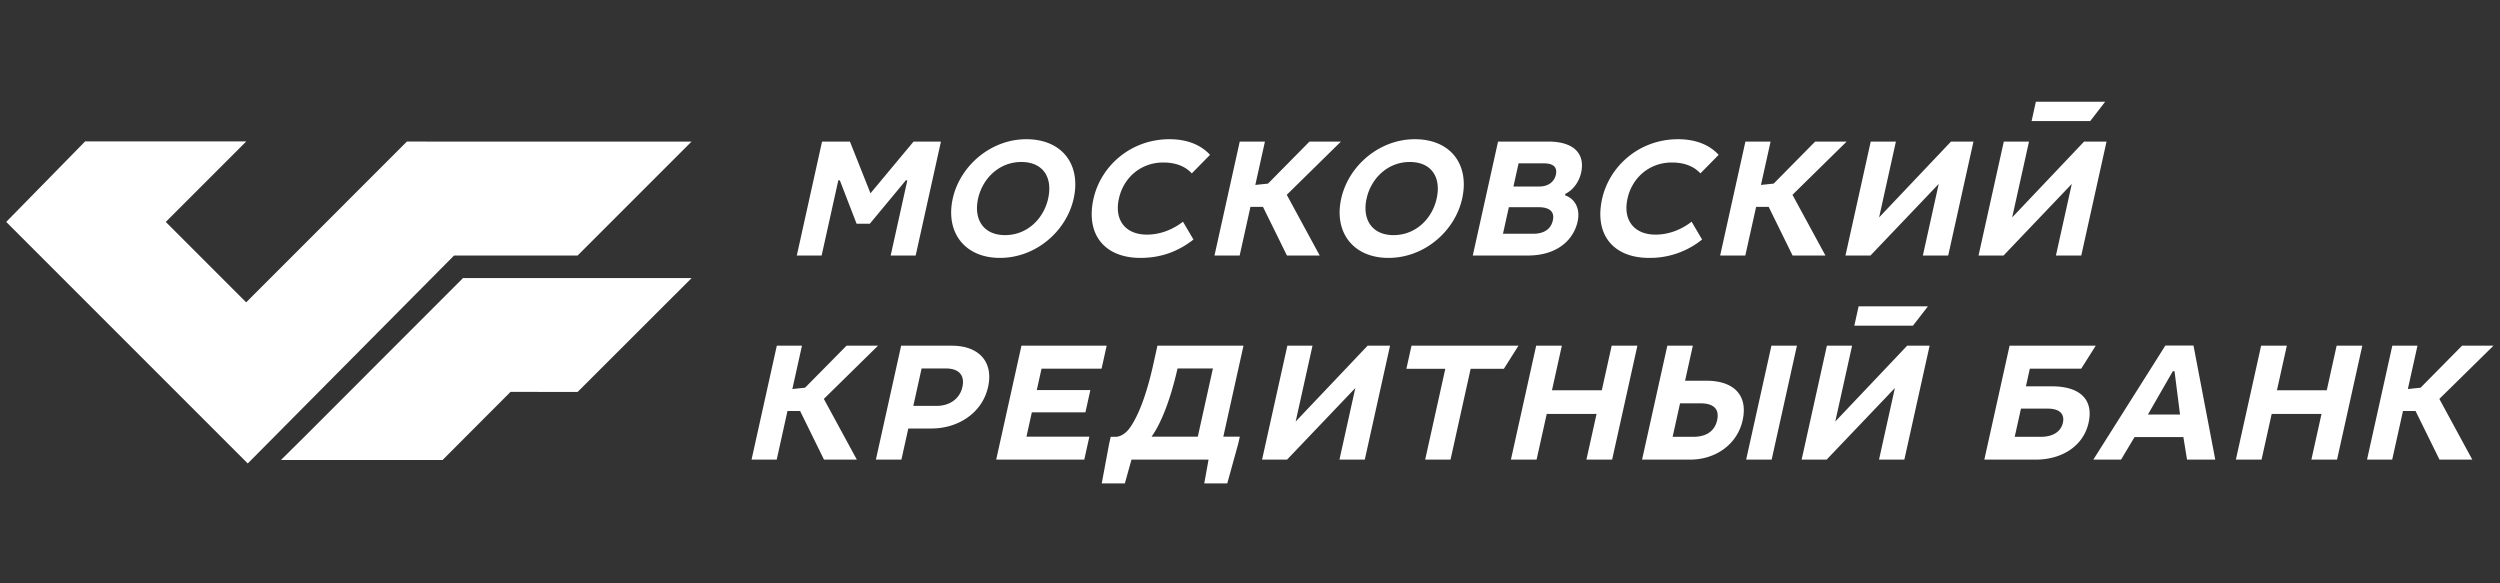 <svg width="150" height="35" viewBox="0 0 150 35" xmlns="http://www.w3.org/2000/svg" xmlns:xlink="http://www.w3.org/1999/xlink"><rect x="0" y="0" width="150" height="35" fill="#333333" stroke="none"/><title>mosсredbank</title><defs><path id="a" d="M.094 9.745L9.635.201h13.716l-7.249 5.274-4.112.002-4.285 4.268H.095"/><path id="c" d="M23.608.074l-9.646 9.645-4.824-4.824 4.83-4.83h-9.57L4.304.06.2 4.719l13.877 12.74L25.842 5.63h7.41L40.687.074H23.608"/><path id="e" d="M.094 9.745l.225-.222 7.28-.005 4.312-4.264h4.024L23.351.2l-7.249 5.274-4.112.002-4.285 4.268H.095"/><path id="g" d="M33.205 5.392l-7.47.012L14.063 17.05.406 4.705 4.398.065 4.304.06.2 4.719l13.877 12.74L25.842 5.63h7.41L40.687.074l-7.48 5.318"/></defs><g fill="none" fill-rule="evenodd"><path d="M24.414 8.493L14.77 18.14l-4.824-4.825 4.83-4.83H5.204l-.093-.004-4.738 4.834 14.492 14.492 12.38-12.477h7.412l6.836-6.836H24.414" fill="#FFF"/><path d="M16.857 27.6l1.383-1.37 9.54-9.545h13.716l-6.837 6.829H30.63L26.554 27.6h-9.697" fill="#FFF"/><g transform="translate(18.145 16.484)"><mask id="b" fill="#fff"><use xlink:href="#a"/></mask><path d="M.094 9.745L9.635.201h13.716l-7.249 5.274-4.112.002-4.285 4.268H.095" mask="url(#b)"/></g><g transform="translate(.806 8.42)"><mask id="d" fill="#fff"><use xlink:href="#c"/></mask><path d="M23.608.074l-9.646 9.645-4.824-4.824 4.83-4.83h-9.57L4.304.06.2 4.719l13.877 12.74L25.842 5.63h7.41L40.687.074H23.608" mask="url(#d)"/></g><g transform="translate(18.145 16.484)"><mask id="f" fill="#fff"><use xlink:href="#e"/></mask><path d="M.094 9.745l.225-.222 7.28-.005 4.312-4.264h4.024L23.351.2l-7.249 5.274-4.112.002-4.285 4.268H.095" mask="url(#f)"/></g><g transform="translate(.806 8.42)"><mask id="h" fill="#fff"><use xlink:href="#g"/></mask><path d="M33.205 5.392l-7.47.012L14.063 17.05.406 4.705 4.398.065 4.304.06.2 4.719l13.877 12.74L25.842 5.63h7.41L40.687.074l-7.48 5.318" mask="url(#h)"/></g><path d="M48.118 20.742l-.577 2.6.763-.08 2.488-2.52h1.889l-3.25 3.193 1.979 3.642h-1.97l-1.434-2.918h-.757l-.646 2.918h-1.51l1.516-6.835h1.51M57.11 20.742c1.632 0 2.507.978 2.176 2.47-.348 1.57-1.799 2.498-3.4 2.498h-1.388l-.413 1.867h-1.532l1.516-6.835h3.04zm-2.31 3.612h1.388c.814 0 1.405-.448 1.556-1.133.15-.674-.173-1.113-.998-1.113h-1.45l-.497 2.246zM66.4 20.742l-.306 1.378h-3.602l-.285 1.285h3.214l-.296 1.336H61.91l-.323 1.46h3.775l-.306 1.376h-5.285l1.516-6.835h5.112M74.609 20.742l-1.21 5.458h.989l-.093.419-.66 2.386h-1.379l.257-1.428h-4.624l-.398 1.428h-1.387l.444-2.375.093-.42h.286c.286 0 .646-.193.927-.633.547-.816 1-2.163 1.346-3.725l.246-1.11h5.163zm-3.956 1.366c-.436 1.919-1.002 3.317-1.56 4.092h2.775l.907-4.092h-2.122zM78.75 20.742l-1.01 4.55 4.316-4.55h1.346l-1.515 6.835h-1.52l.952-4.295-4.095 4.295h-1.5l1.517-6.835h1.509M93.71 20.742l-.591 2.672h2.99l.592-2.672h1.543l-1.516 6.835h-1.543l.609-2.742h-2.99l-.609 2.742h-1.54l1.515-6.835h1.54M101.57 20.742l-.466 2.102h1.286c1.612 0 2.507.847 2.167 2.377-.315 1.419-1.593 2.356-3.155 2.356h-2.878l1.516-6.835h1.53zm-1.212 5.467h1.235c.795 0 1.29-.345 1.436-.998.149-.674-.216-1.011-1.001-1.011h-1.226l-.444 2.01zm7.457-5.467l-1.516 6.835h-1.53l1.516-6.835h1.53zM111.125 20.742l-1.009 4.55 4.314-4.55h1.347l-1.516 6.835h-1.52l.952-4.295-4.095 4.295h-1.5l1.515-6.835h1.512M131.609 20.731l1.307 6.846h-1.694l-.22-1.355h-2.928l-.81 1.355H125.6l4.323-6.846h1.685zm-2.735 4.142h1.928l-.331-2.6h-.102l-1.495 2.6zM91.108 20.742H84.69l-.307 1.387h2.335l-1.208 5.448h1.521l1.207-5.448h1.993l.877-1.387M123.125 23.18h-1.57l.235-1.06h3.084l.87-1.378h-5.169l-1.515 6.835h3.09c1.542 0 2.85-.795 3.165-2.213.328-1.48-.629-2.184-2.19-2.184zm-.672 3.03h-1.57l.375-1.693h1.61c.686 0 1.026.306.906.847-.113.51-.565.845-1.32.845zM137.21 20.742l-.593 2.672h2.99l.591-2.672h1.54l-1.515 6.835h-1.54l.608-2.742h-2.99l-.608 2.742h-1.541l1.515-6.835h1.542M145.048 20.742l-.577 2.6.764-.08 2.488-2.52h1.886l-3.248 3.193 1.977 3.642h-1.969l-1.436-2.918h-.754l-.647 2.918h-1.51l1.517-6.835h1.509M111.517 18.38l-.257 1.159h3.518l.897-1.158h-4.158M50.996 8.495l1.233 3.102 2.585-3.102h1.642l-1.516 6.837h-1.5l1-4.51h-.091l-2.159 2.601h-.795l-1.005-2.602h-.092l-1 4.51h-1.49l1.515-6.836h1.673M64.42 11.914c-.435 1.96-2.27 3.56-4.422 3.56-2.124 0-3.28-1.54-2.833-3.56.437-1.97 2.289-3.561 4.412-3.561 2.163 0 3.293 1.53 2.843 3.56zm-5.735 0c-.274 1.234.31 2.193 1.617 2.193 1.346 0 2.323-1 2.587-2.193.281-1.266-.3-2.195-1.614-2.195-1.317 0-2.32.98-2.59 2.195zM71.508 10.403c-.387-.42-.957-.653-1.713-.653-1.337 0-2.38.898-2.66 2.164-.289 1.295.395 2.163 1.681 2.163.765 0 1.52-.277 2.162-.775l.63 1.07c-.95.744-1.99 1.102-3.183 1.102-2.132 0-3.294-1.388-2.817-3.54.436-1.969 2.233-3.581 4.559-3.581 1.06 0 1.885.337 2.434.938l-1.093 1.112M75.896 8.495l-.577 2.601.762-.08 2.487-2.52h1.887l-3.249 3.193 1.978 3.643h-1.967l-1.437-2.918h-.753l-.647 2.918h-1.511l1.516-6.837h1.511M87.73 11.914c-.434 1.96-2.27 3.56-4.422 3.56-2.123 0-3.282-1.54-2.835-3.56.437-1.97 2.29-3.561 4.414-3.561 2.163 0 3.293 1.53 2.843 3.56zm-5.734 0c-.274 1.234.308 2.193 1.615 2.193 1.347 0 2.324-1 2.588-2.193.281-1.266-.3-2.195-1.615-2.195-1.318 0-2.32.98-2.588 2.195zM92.903 8.495c1.521 0 2.218.723 1.964 1.867-.124.56-.488 1.05-.943 1.265l-.02.092c.615.214.918.827.754 1.572-.248 1.111-1.23 2.04-2.984 2.04h-3.307l1.516-6.836h3.02zm-2.097 2.695h1.563c.519 0 .887-.276.983-.705.1-.45-.146-.685-.727-.685h-1.51l-.309 1.39zm-.628 2.836h1.805c.664 0 1.071-.276 1.189-.807.113-.51-.192-.786-.845-.786h-1.796l-.353 1.593zM102.025 10.403c-.386-.42-.956-.653-1.712-.653-1.337 0-2.382.898-2.662 2.164-.287 1.295.397 2.163 1.683 2.163.765 0 1.52-.277 2.162-.775l.629 1.07a4.978 4.978 0 0 1-3.184 1.102c-2.131 0-3.292-1.388-2.815-3.54.437-1.969 2.232-3.581 4.558-3.581 1.06 0 1.885.337 2.436.938l-1.095 1.112M106.235 8.495l-.577 2.601.763-.08 2.488-2.52h1.889l-3.25 3.193 1.979 3.643h-1.971l-1.434-2.918h-.755l-.648 2.918h-1.51l1.516-6.837h1.51M113.754 8.495l-1.008 4.55 4.314-4.55h1.348l-1.516 6.837h-1.52l.952-4.297-4.096 4.297h-1.5l1.516-6.837h1.51M121.74 8.495l-1.01 4.55 4.315-4.55h1.347l-1.516 6.837h-1.521l.953-4.297-4.096 4.297h-1.5l1.516-6.837h1.512M122.152 6.104l-.256 1.159h3.517l.897-1.159h-4.158" fill="#FFF"/></g></svg>